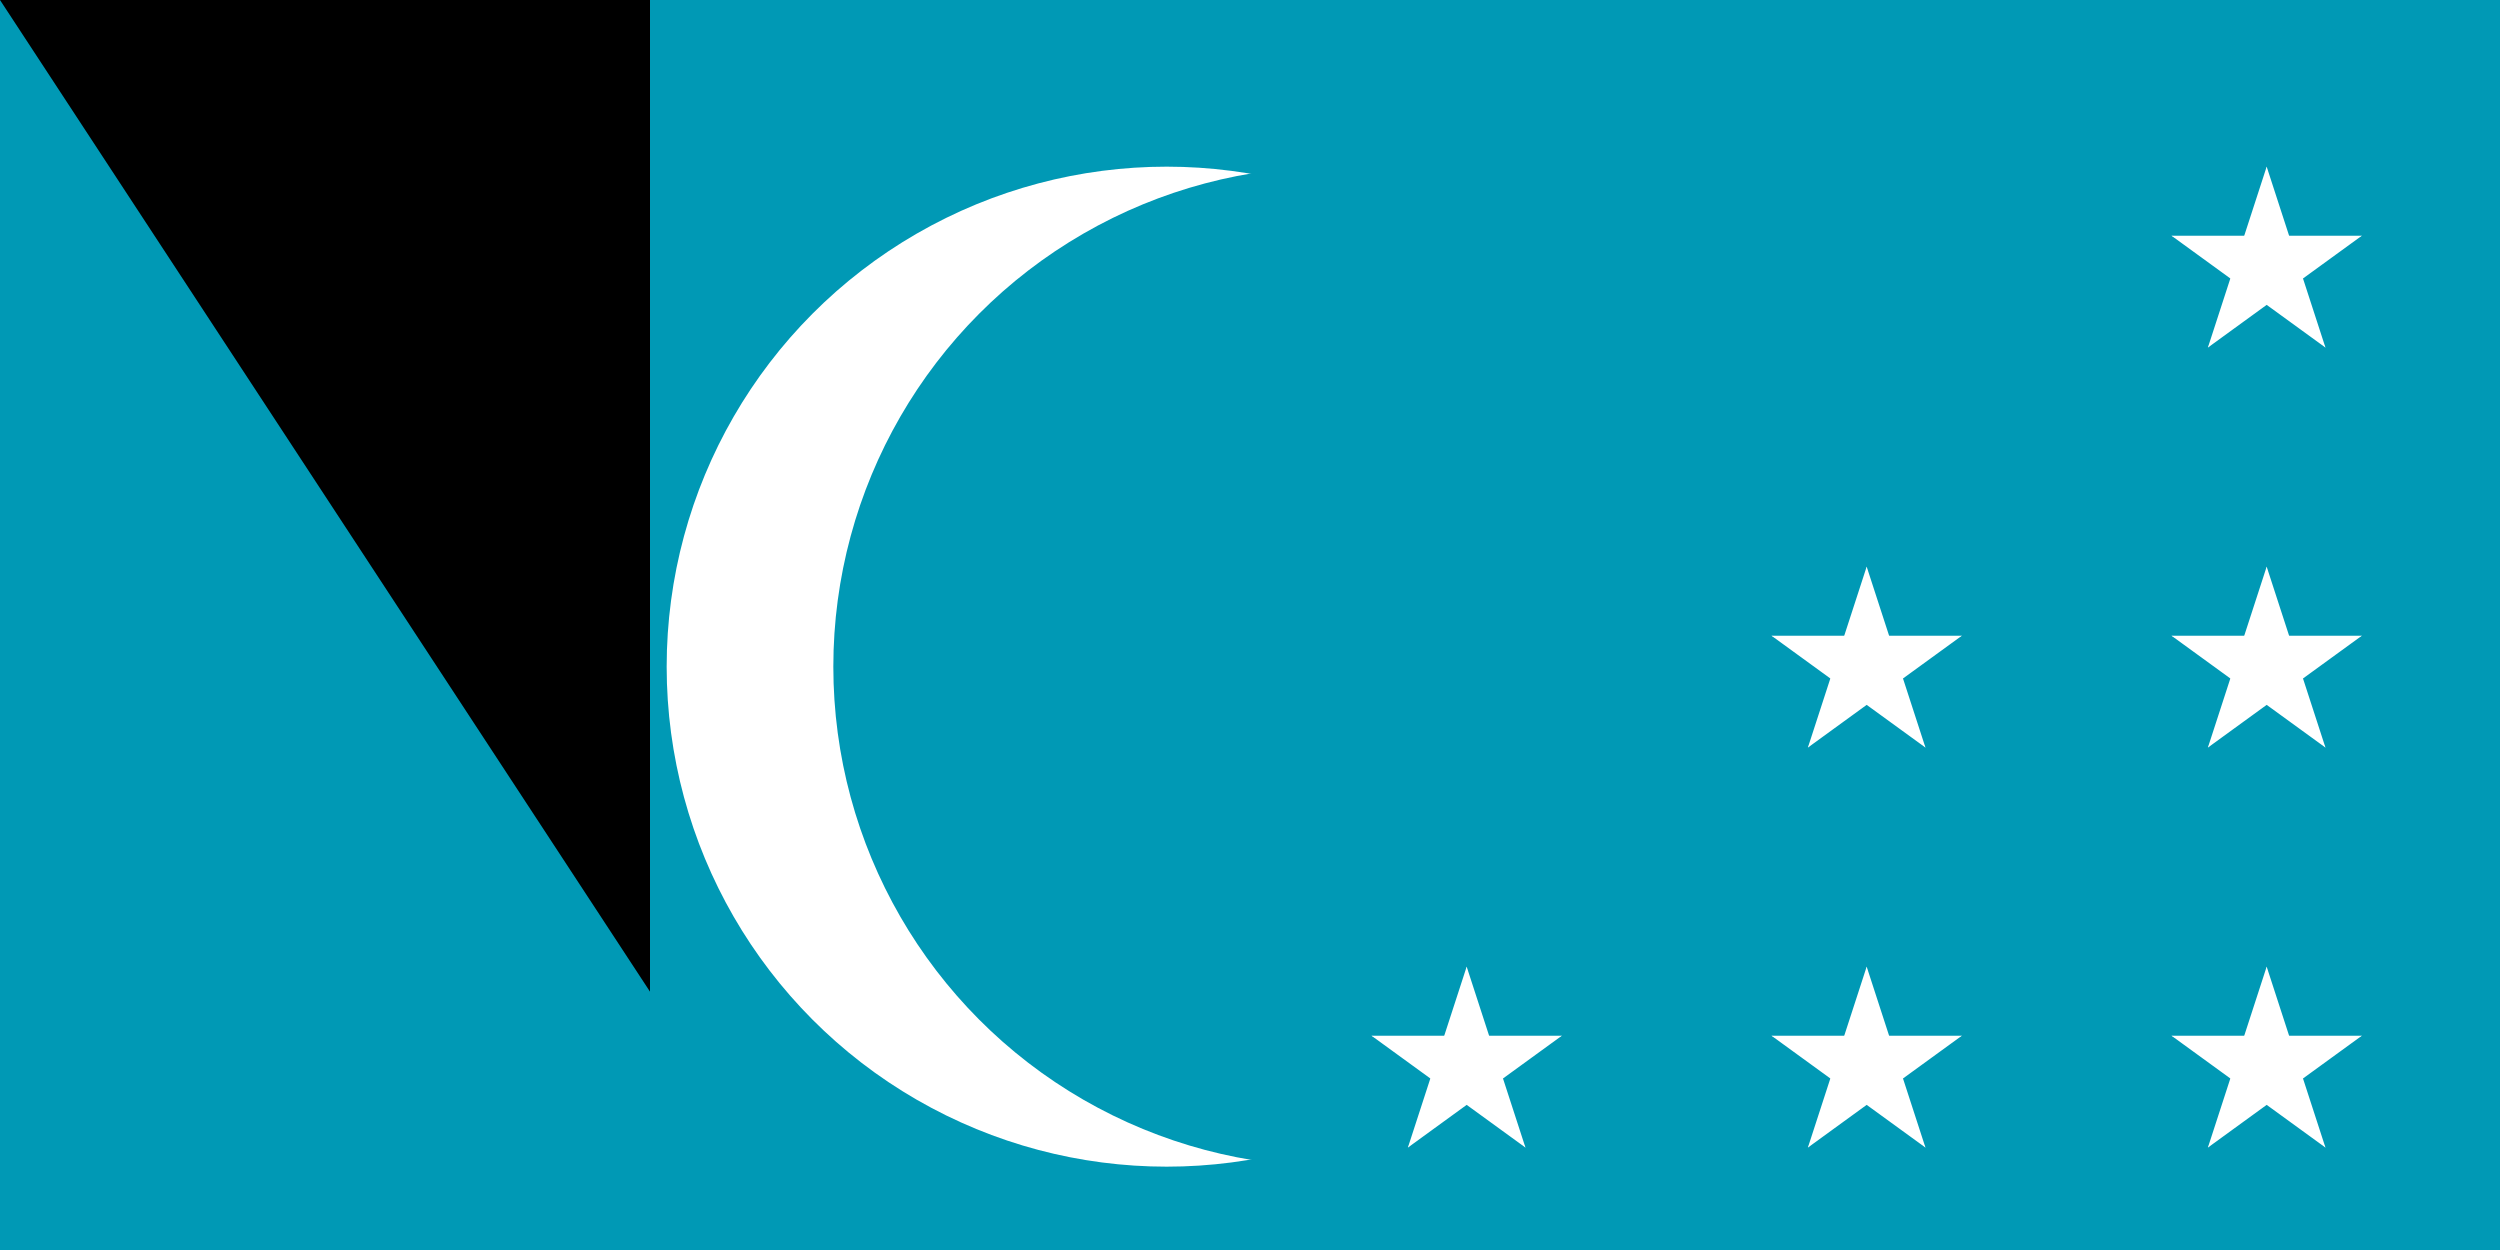 <svg xmlns="http://www.w3.org/2000/svg" xmlns:xlink="http://www.w3.org/1999/xlink" width="300" height="150"><path fill="#1eb53a" d="M0 0h1000v500H0z"/><path fill="#0099b5" d="M0 0h1000v250H0z"/><path fill="#ce1126" d="M0 160h1000v180H0z"/><path fill="#fff" d="M0 170h1000v160H0z"/><circle cx="140" cy="80" r="60" fill="#fff"/><circle cx="160" cy="80" r="60" fill="#0099b5"/><g fill="#fff" transform="matrix(2 0 0 2 272 128)"><g id="e"><g id="d"><g id="c"><g id="b"><path id="a" d="M0-6v6h3" transform="rotate(18 0 -6)"/><use xlink:href="#a" width="100%" height="100%" transform="scale(-1 1)"/></g><use xlink:href="#b" width="100%" height="100%" transform="rotate(72)"/></g><use xlink:href="#b" width="100%" height="100%" transform="rotate(-72)"/><use xlink:href="#c" width="100%" height="100%" transform="rotate(144)"/></g><use xlink:href="#d" width="100%" height="100%" y="-24"/><use xlink:href="#d" width="100%" height="100%" y="-48"/></g><use xlink:href="#e" width="100%" height="100%" x="24"/><use xlink:href="#e" width="100%" height="100%" x="48"/><use xlink:href="#d" width="100%" height="100%" x="-48"/><use xlink:href="#d" width="100%" height="100%" x="-24"/><use xlink:href="#d" width="100%" height="100%" x="-24" y="-24"/></g><path id="path-b7316" d="m m0 78 m0 119 m0 65 m0 65 m0 65 m0 65 m0 65 m0 65 m0 65 m0 65 m0 65 m0 65 m0 65 m0 65 m0 65 m0 65 m0 65 m0 65 m0 65 m0 65 m0 81 m0 99 m0 50 m0 70 m0 84 m0 66 m0 117 m0 112 m0 106 m0 78 m0 71 m0 74 m0 99 m0 43 m0 85 m0 102 m0 83 m0 69 m0 53 m0 70 m0 78 m0 82 m0 97 m0 81 m0 75 m0 100 m0 111 m0 107 m0 89 m0 69 m0 78 m0 55 m0 70 m0 53 m0 97 m0 87 m0 101 m0 54 m0 69 m0 83 m0 89 m0 75 m0 112 m0 114 m0 97 m0 78 m0 121 m0 99 m0 97 m0 51 m0 47 m0 72 m0 97 m0 66 m0 67 m0 118 m0 100 m0 72 m0 113 m0 103 m0 87 m0 72 m0 112 m0 120 m0 120 m0 65 m0 61 m0 61"/>
</svg>